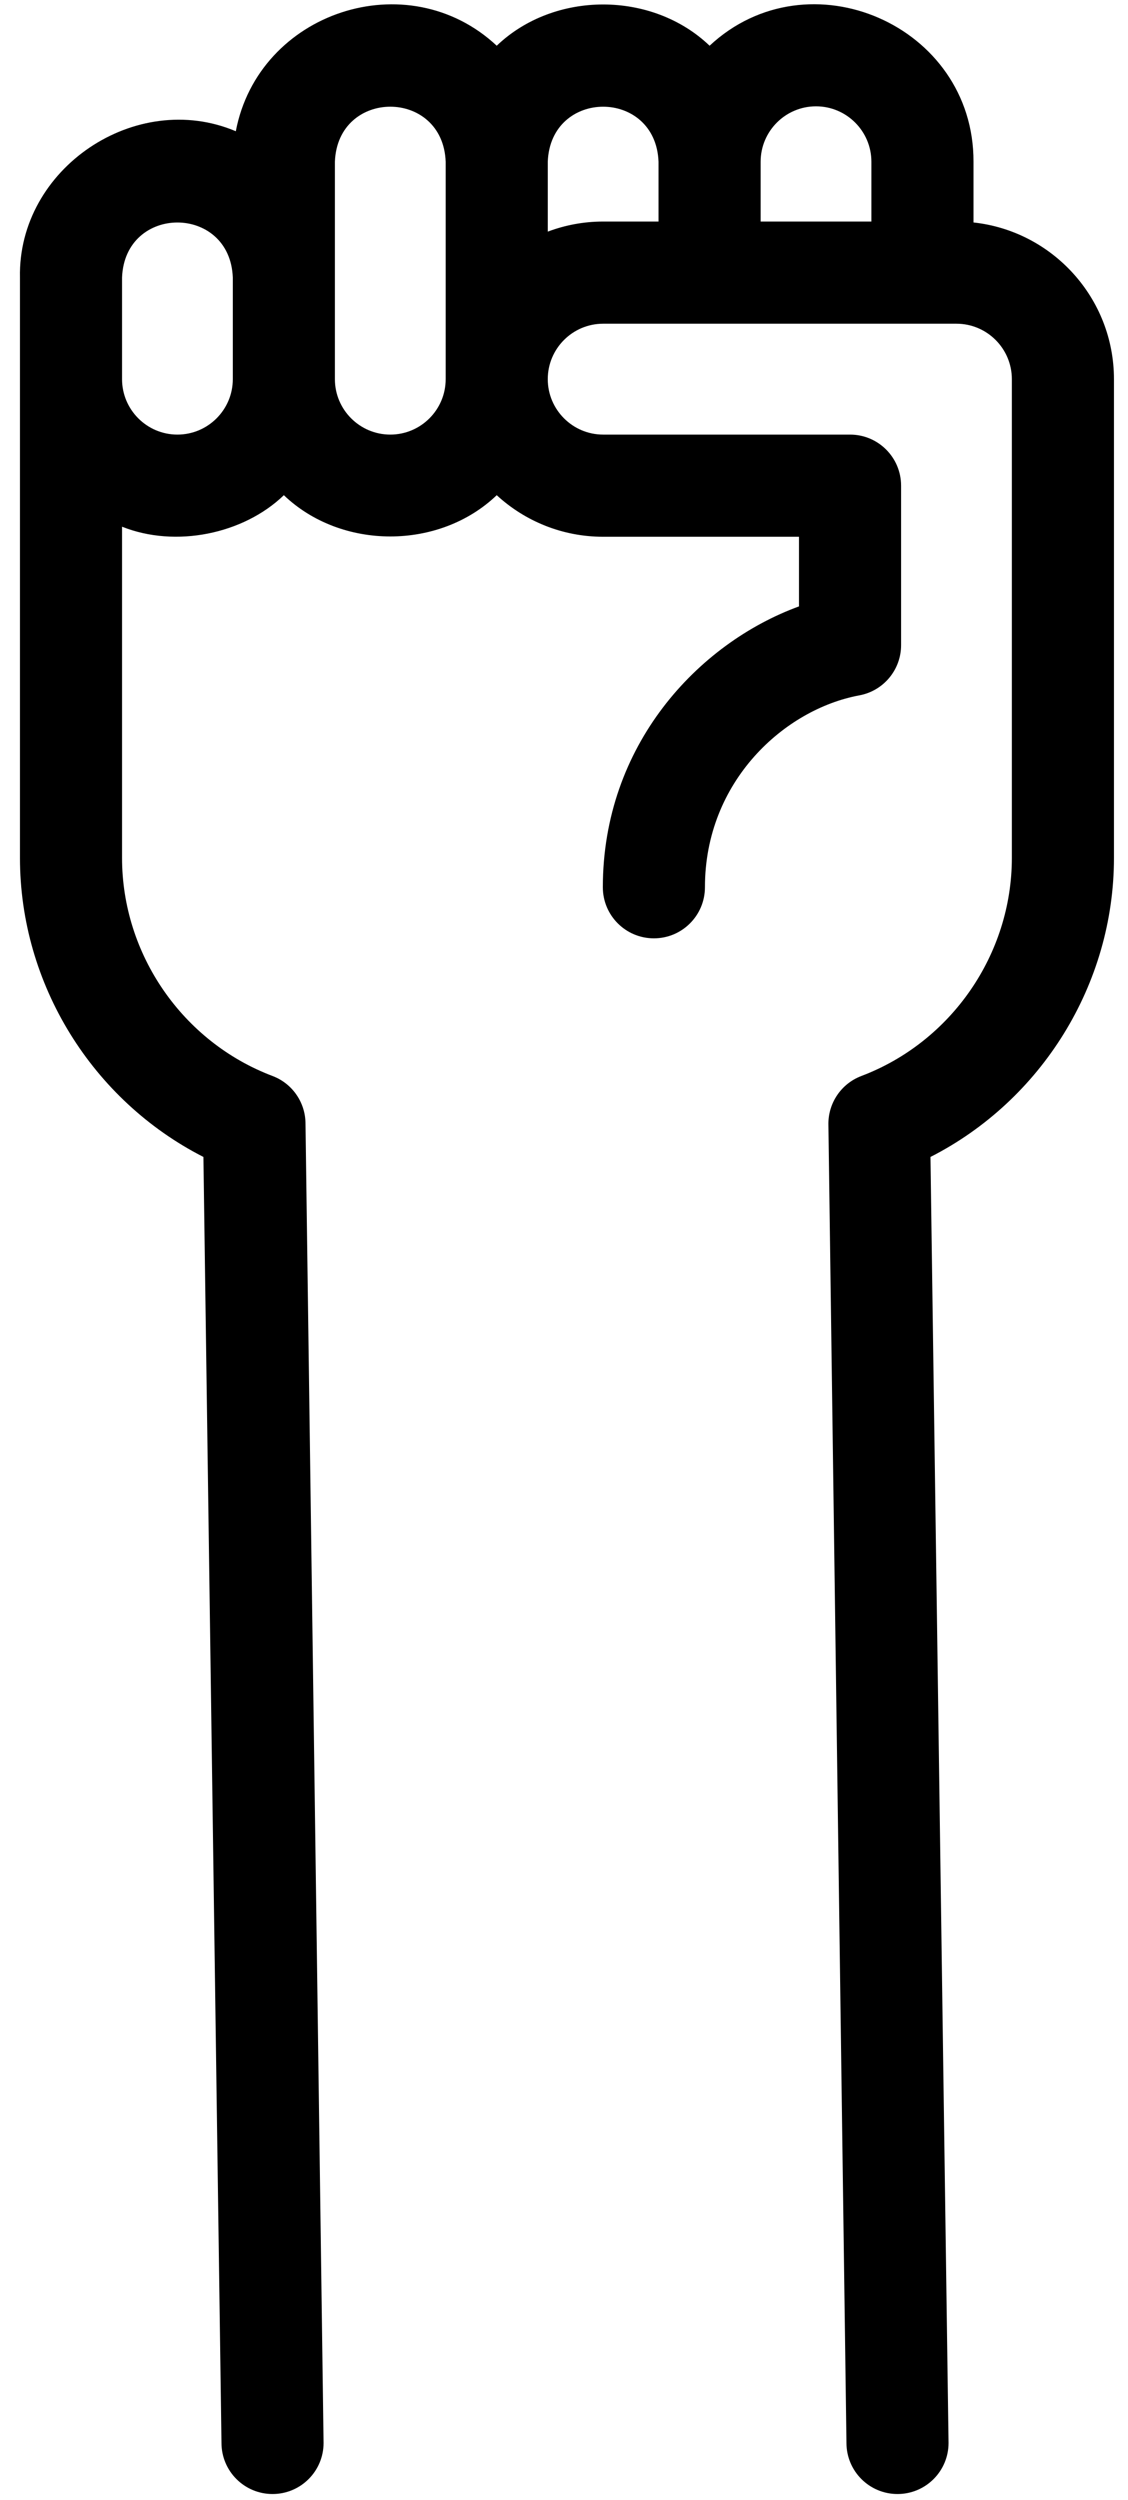 <svg width="56" height="124" viewBox="0 0 56 124" fill="none" xmlns="http://www.w3.org/2000/svg">
<path d="M48.33 11.035V8.024C48.352 1.244 40.134 -2.307 35.228 2.268C32.375 -0.46 27.512 -0.46 24.66 2.268C20.232 -1.868 12.832 0.595 11.707 6.51C6.746 4.413 0.877 8.351 0.991 13.769V42.556C0.991 48.826 4.586 54.58 10.099 57.388L10.996 121.176C10.996 122.576 12.13 123.71 13.53 123.71C14.93 123.71 16.064 122.576 16.064 121.176L15.167 55.742C15.167 54.689 14.516 53.745 13.53 53.372C9.061 51.681 6.059 47.334 6.059 42.556V26.125C8.716 27.189 12.092 26.491 14.092 24.563C16.945 27.292 21.808 27.292 24.66 24.563C26.052 25.843 27.908 26.625 29.944 26.625H39.666V30.079C34.636 31.917 29.928 36.975 29.928 44.01C29.928 45.41 31.063 46.544 32.463 46.544C33.862 46.544 34.997 45.41 34.997 44.01C34.997 38.75 38.946 35.18 42.662 34.492C43.863 34.269 44.735 33.222 44.735 32V24.091C44.735 22.691 43.6 21.557 42.201 21.557H29.944C28.428 21.557 27.194 20.323 27.194 18.807C27.194 17.291 28.427 16.057 29.944 16.057H47.484C49.001 16.057 50.234 17.291 50.234 18.807V42.556C50.234 47.334 47.231 51.68 42.763 53.372C41.778 53.745 41.126 54.689 41.126 55.742L42.023 121.176C42.023 122.576 43.157 123.71 44.557 123.71C45.957 123.71 47.091 122.576 47.091 121.176L46.194 57.388C51.707 54.58 55.303 48.826 55.303 42.556V18.807C55.303 14.782 52.244 11.458 48.33 11.035ZM40.511 5.274C42.028 5.274 43.261 6.508 43.261 8.024V10.989H37.762V8.024C37.762 6.508 38.995 5.274 40.511 5.274ZM8.808 21.557C7.292 21.557 6.059 20.323 6.059 18.807V18.576V13.768C6.197 10.124 11.421 10.128 11.558 13.768V18.807C11.558 20.323 10.325 21.557 8.808 21.557ZM19.377 21.557C17.86 21.557 16.626 20.323 16.626 18.807V13.768V8.024C16.765 4.381 21.989 4.383 22.126 8.024V18.807C22.126 20.323 20.893 21.557 19.377 21.557ZM27.194 11.49V8.025C27.333 4.381 32.556 4.384 32.693 8.025V10.989H29.944C28.977 10.989 28.05 11.167 27.194 11.49Z" fill="black"></path>
</svg>
